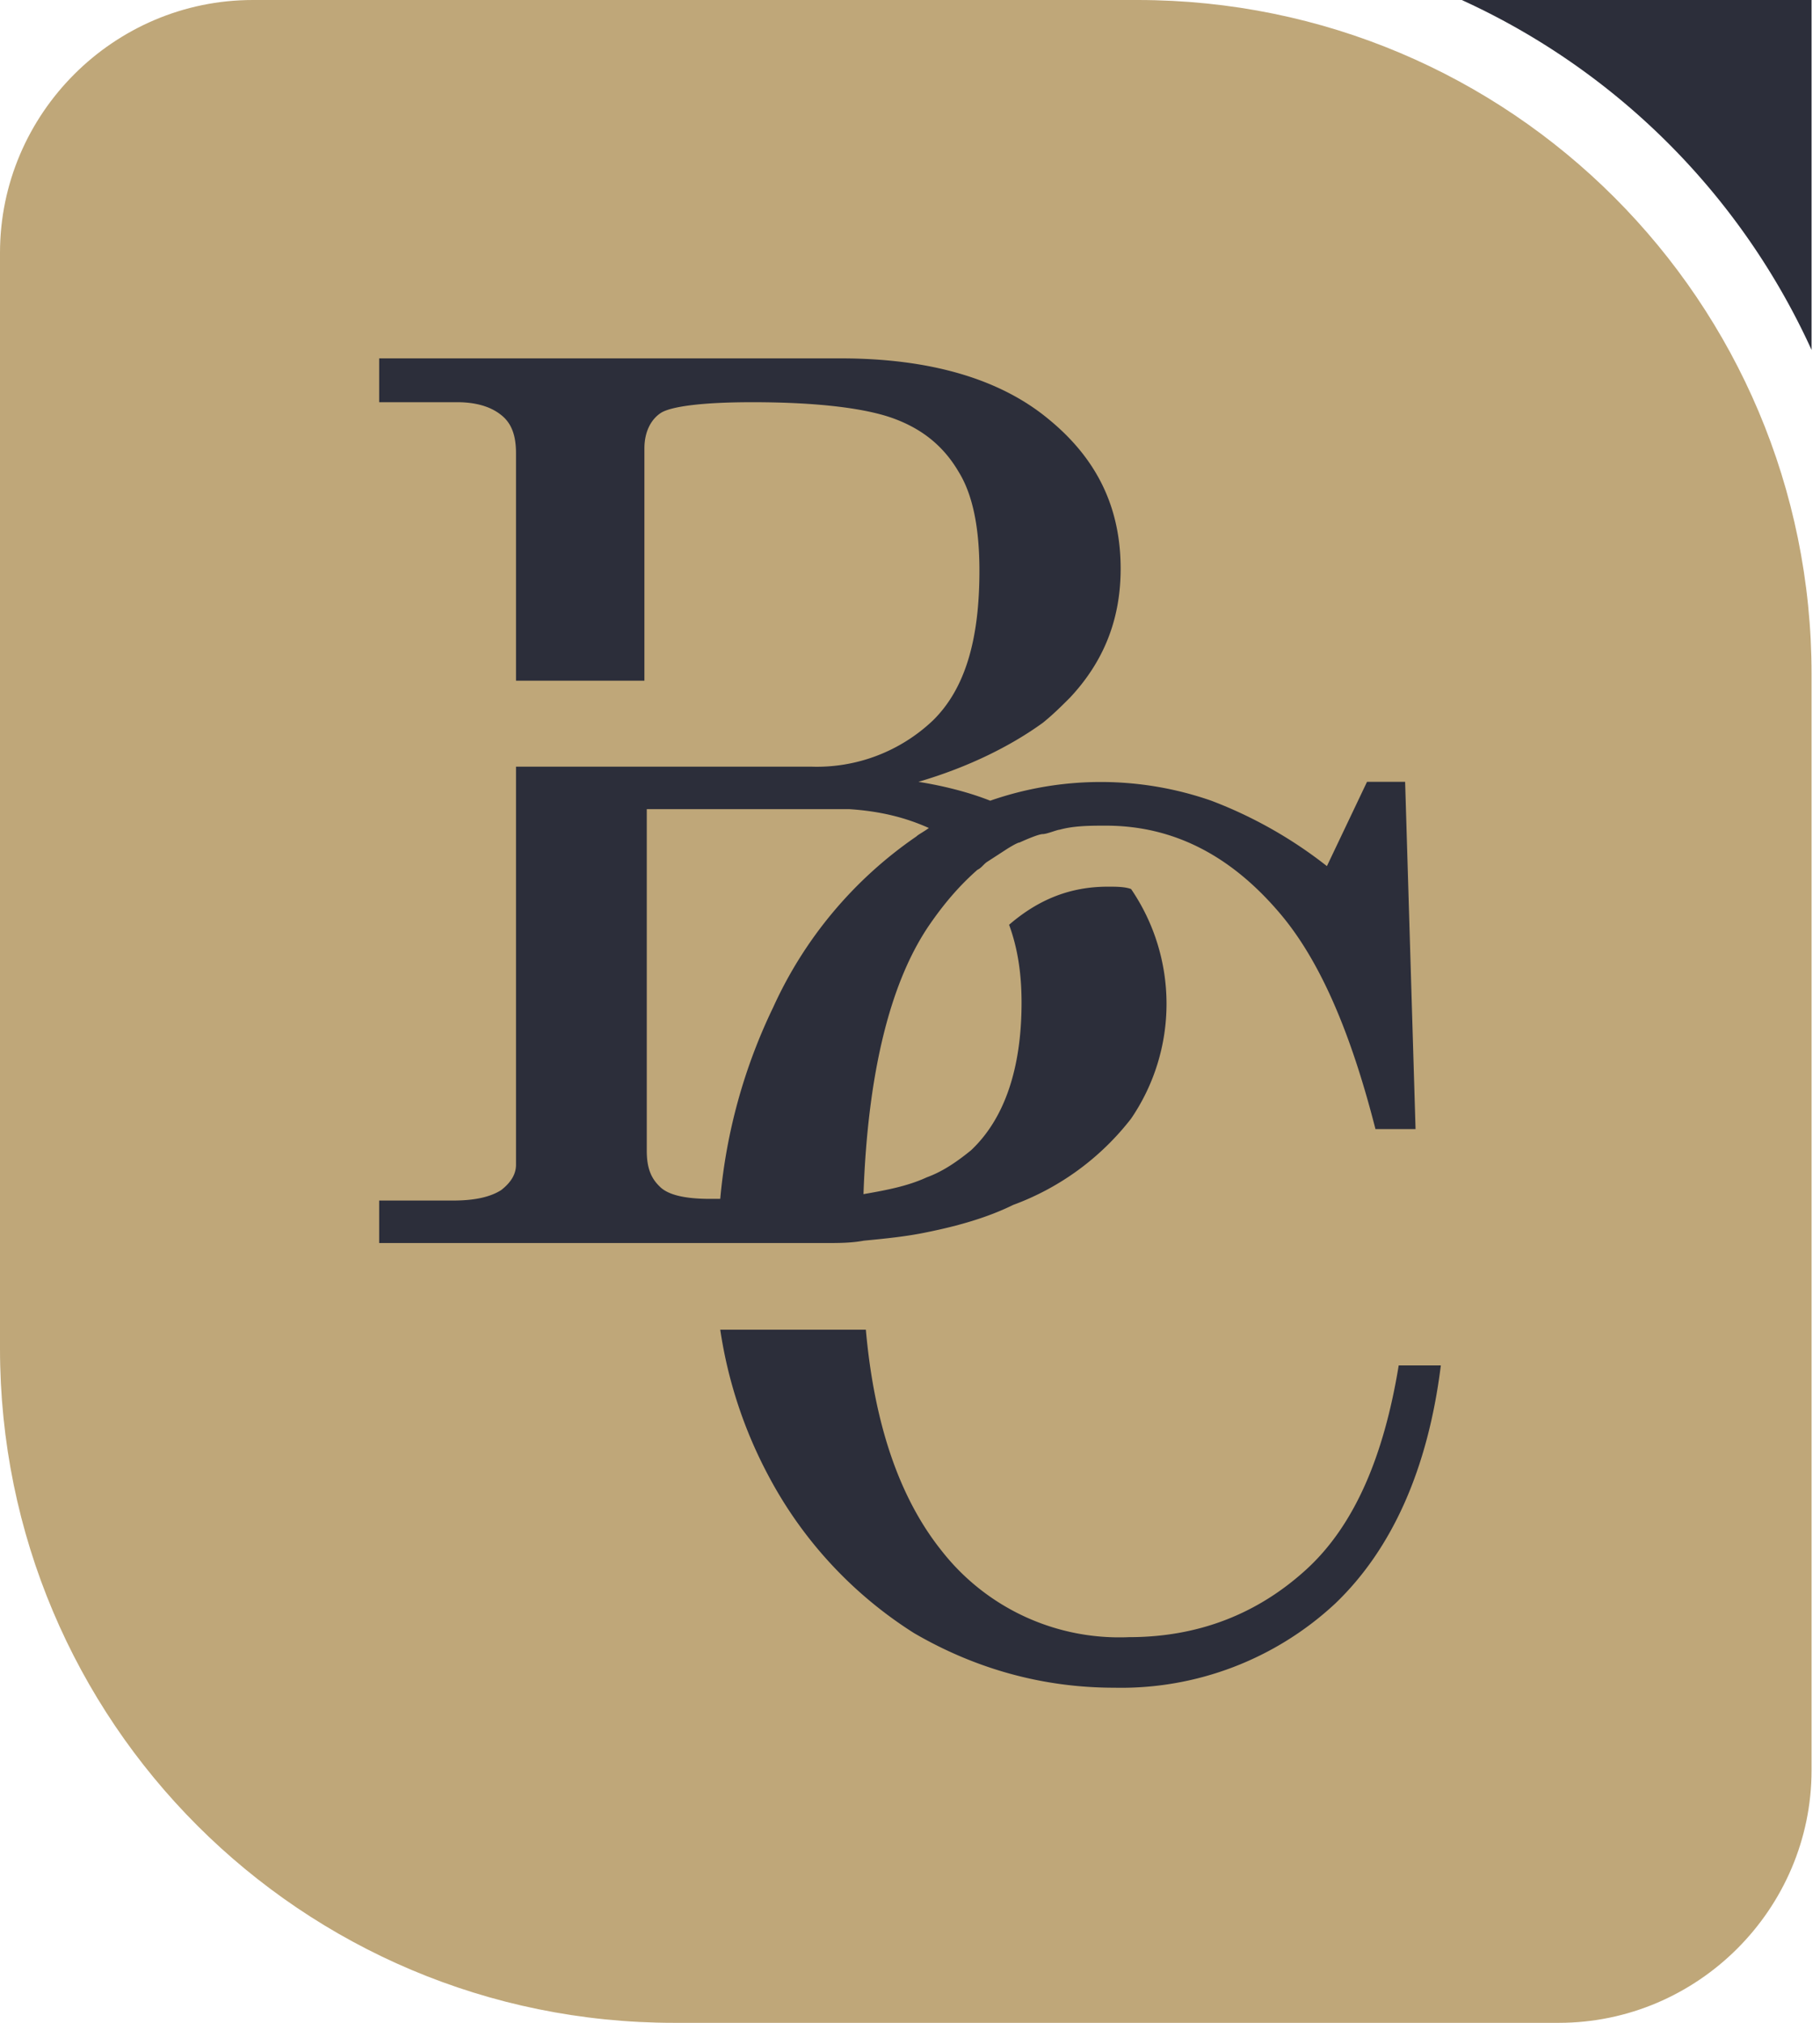 <svg xmlns="http://www.w3.org/2000/svg" width="54" height="60" fill="none"><path fill="#2C2E3A" d="M53.75 0v10.38A20.96 20.96 0 0 0 43.37 0h10.38Z"/><path fill="#BFA779" d="M46.25 60H20C8.94 60 0 51.06 0 40V7.5C0 3.37 3.38 0 7.5 0h26.25c11.06 0 20 8.94 20 20v32.5c0 4.13-3.38 7.5-7.5 7.5Z"/><path fill="#2C2E3A" d="M42.75 40.5c-.38 3.06-1.44 5.44-3.13 7.06a9.32 9.32 0 0 1-6.56 2.5c-2.12 0-4.12-.56-5.94-1.62a12.35 12.35 0 0 1-4.3-4.63 13.35 13.35 0 0 1-1.45-4.37h4.32c.25 2.81 1 5 2.25 6.56a6.69 6.69 0 0 0 5.56 2.56c2.06 0 3.81-.69 5.25-2s2.31-3.37 2.75-6.06h1.25ZM41.69 23.19h-1.13l-1.19 2.5a13.03 13.03 0 0 0-3.43-1.94 9.97 9.97 0 0 0-6.56 0c-.63-.25-1.38-.44-2.13-.56 1.5-.44 2.75-1.07 3.69-1.75.31-.25.56-.5.81-.75 1-1.07 1.5-2.32 1.5-3.82 0-1.8-.69-3.25-2.13-4.43-1.43-1.19-3.5-1.81-6.18-1.81H11.25v1.3h2.31c.56 0 1 .13 1.31.38.32.25.44.63.44 1.13v6.75h3.81V13.3c0-.5.2-.87.5-1.06.32-.19 1.25-.31 2.7-.31 2 0 3.43.19 4.24.5.82.31 1.44.81 1.88 1.56.43.69.62 1.69.62 2.94 0 2.06-.43 3.5-1.37 4.43a5 5 0 0 1-3.63 1.38h-8.75v11.81c0 .25-.12.5-.44.75-.3.19-.74.31-1.43.31h-2.19v1.26H24.5c.38 0 .75 0 1.13-.07.62-.06 1.25-.12 1.87-.25.94-.19 1.81-.44 2.56-.81a7.86 7.86 0 0 0 3.5-2.56 6.04 6.04 0 0 0 0-6.81c-.19-.07-.44-.07-.69-.07-1.12 0-2.06.38-2.93 1.13.25.68.37 1.43.37 2.31 0 1.94-.5 3.44-1.5 4.38-.37.3-.81.62-1.31.8-.56.26-1.19.38-1.88.5.13-3.68.82-6.37 2-8.05.44-.63.88-1.13 1.38-1.57.13-.06.19-.18.31-.25l.57-.37s.3-.19.37-.19c.13-.06.56-.25.69-.25.12 0 .43-.13.5-.13.43-.12.93-.12 1.37-.12 2 0 3.69.88 5.13 2.56 1.19 1.38 2.12 3.5 2.87 6.44H42l-.31-10.31Zm-14.5 1.62a12.31 12.31 0 0 0-4.25 5.07 16.4 16.4 0 0 0-1.57 5.68h-.3c-.76 0-1.26-.12-1.5-.37-.26-.25-.38-.56-.38-1.06V24h6c.93.06 1.68.25 2.37.56-.18.13-.31.19-.37.25Z"/></svg>